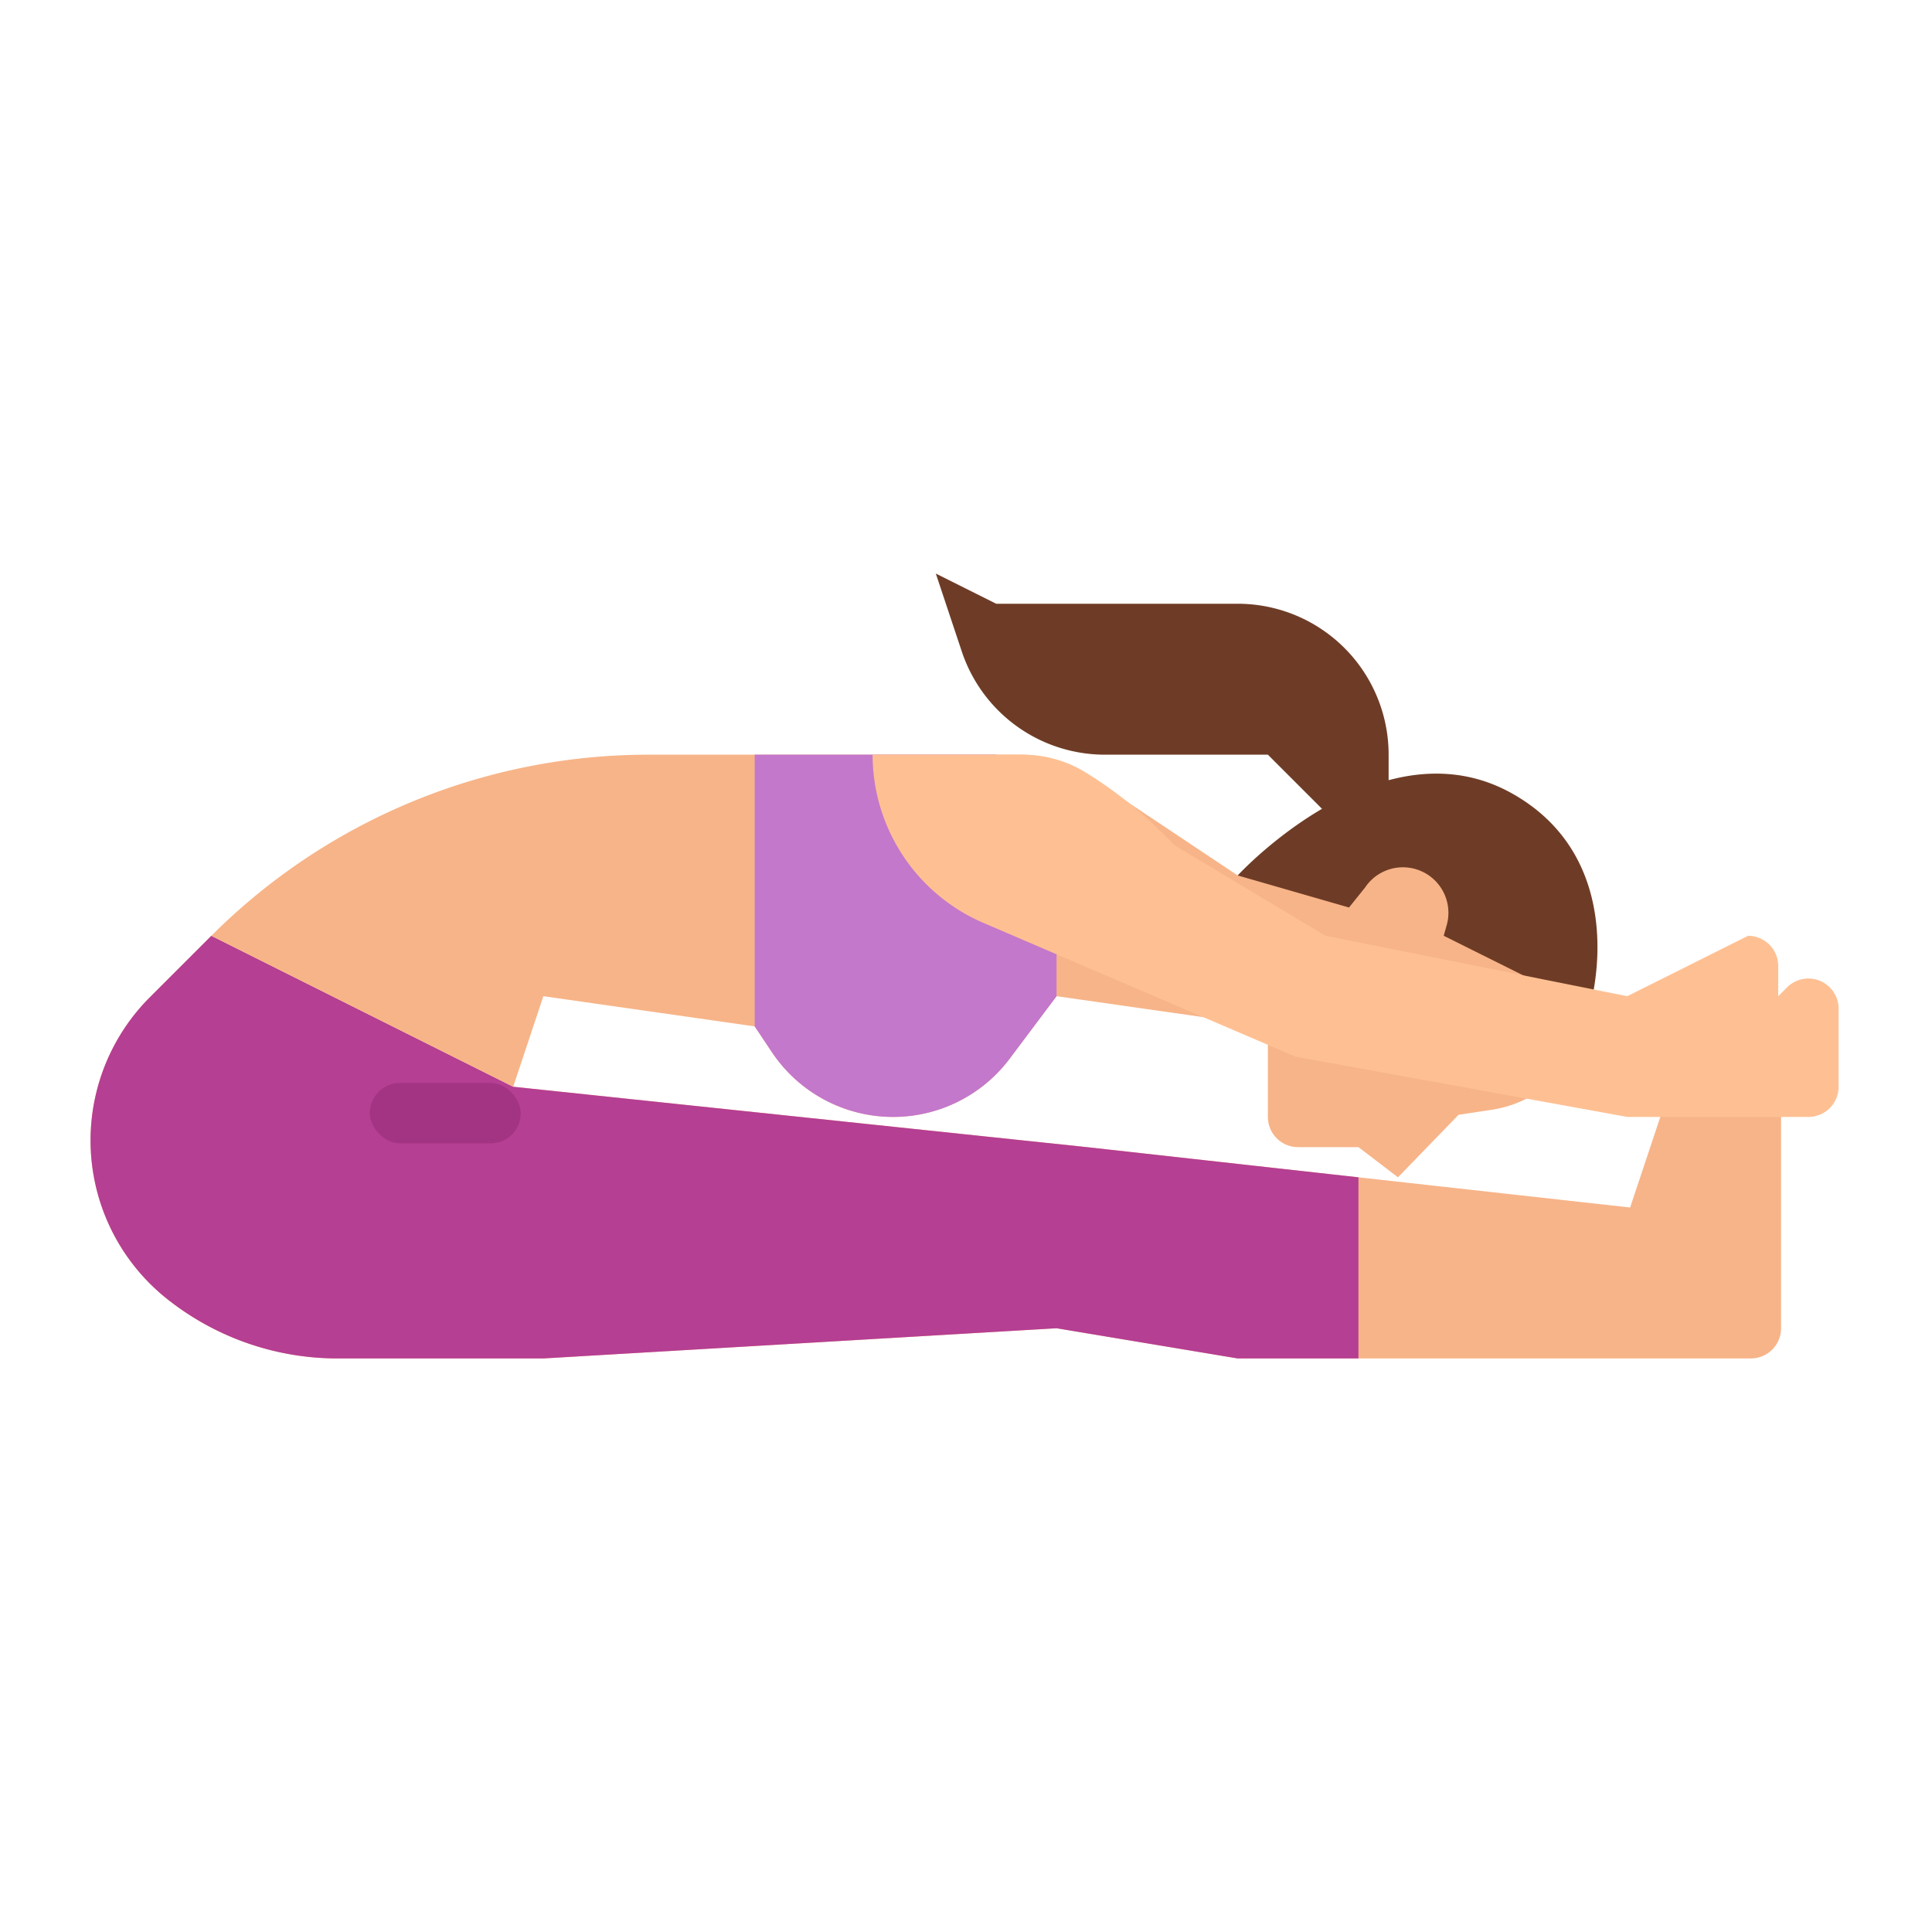<svg height="512" viewBox="0 0 512 512" width="512" xmlns="http://www.w3.org/2000/svg"><g id="Flat"><path d="m472 268.35v83.65a8 8 0 0 1 -8 8h-136l-48-8-136 8h-54.56a72.57 72.57 0 0 1 -45.31-15.89 53.648 53.648 0 0 1 -4.42-79.82l16.29-16.29 80 40 152 16 144 16 16-48v-4a11.984 11.984 0 0 1 11.975-12 12.332 12.332 0 0 1 12.025 12.35z" fill="#f7b488"/><path d="m360 312v48h-32l-48-8-136 8h-54.56a72.57 72.57 0 0 1 -45.31-15.89 53.648 53.648 0 0 1 -4.42-79.82l16.29-16.29 80 40 152 16z" fill="#b53f92"/><path d="m328 160h-64l-16-8 6.883 20.649a40 40 0 0 0 37.947 27.351h43.17l24 24h8v-24a40 40 0 0 0 -40-40z" fill="#6e3c26"/><path d="m395.16 294.13c-.01 0-8.62 1.3-8.62 1.3l-16.06 16.57-10.48-8h-16a8 8 0 0 1 -8-8v-24l-56-8-12.41 16.54a38.632 38.632 0 0 1 -63.06-1.75l-4.53-6.79-56-8-8 24-80-40a163.894 163.894 0 0 1 115.88-48h98.431a32 32 0 0 1 17.751 5.374l39.938 26.626c26.74-5.63 51.37-8.88 51.37-8.88a33.453 33.453 0 0 1 9.37-.53c15.86 1.28 28.31 12.9 32.04 28.15 4.59 18.75-4.9 40.27-25.62 43.39z" fill="#f7b488"/><path d="m357.5 240.5 4.225-5.251a12.06 12.06 0 0 1 21.672 9.905l-.8 2.835 38.679 19.261c4.1-15.927 4.292-42.982-20.492-56.935-34.884-19.641-72.784 21.685-72.784 21.685z" fill="#6e3c26"/><path d="m280 248v16l-12.41 16.54a38.632 38.632 0 0 1 -63.06-1.75l-4.53-6.79v-72h64z" fill="#c378cb"/><path d="m231.25 200a48.528 48.528 0 0 0 29.413 44.6l82.587 35.4 88 16h48a8 8 0 0 0 8-8v-20.686a8 8 0 0 0 -2.343-5.657 8 8 0 0 0 -11.314 0l-2.343 2.343v-8a8 8 0 0 0 -8-8l-32 16-80-16-40-24-3.351-3.351a110.246 110.246 0 0 0 -20.332-16.032 31.693 31.693 0 0 0 -16.567-4.617z" fill="#fec093"/><rect fill="#a33484" height="16" rx="8" width="40" x="98.001" y="286.999"/></g></svg>